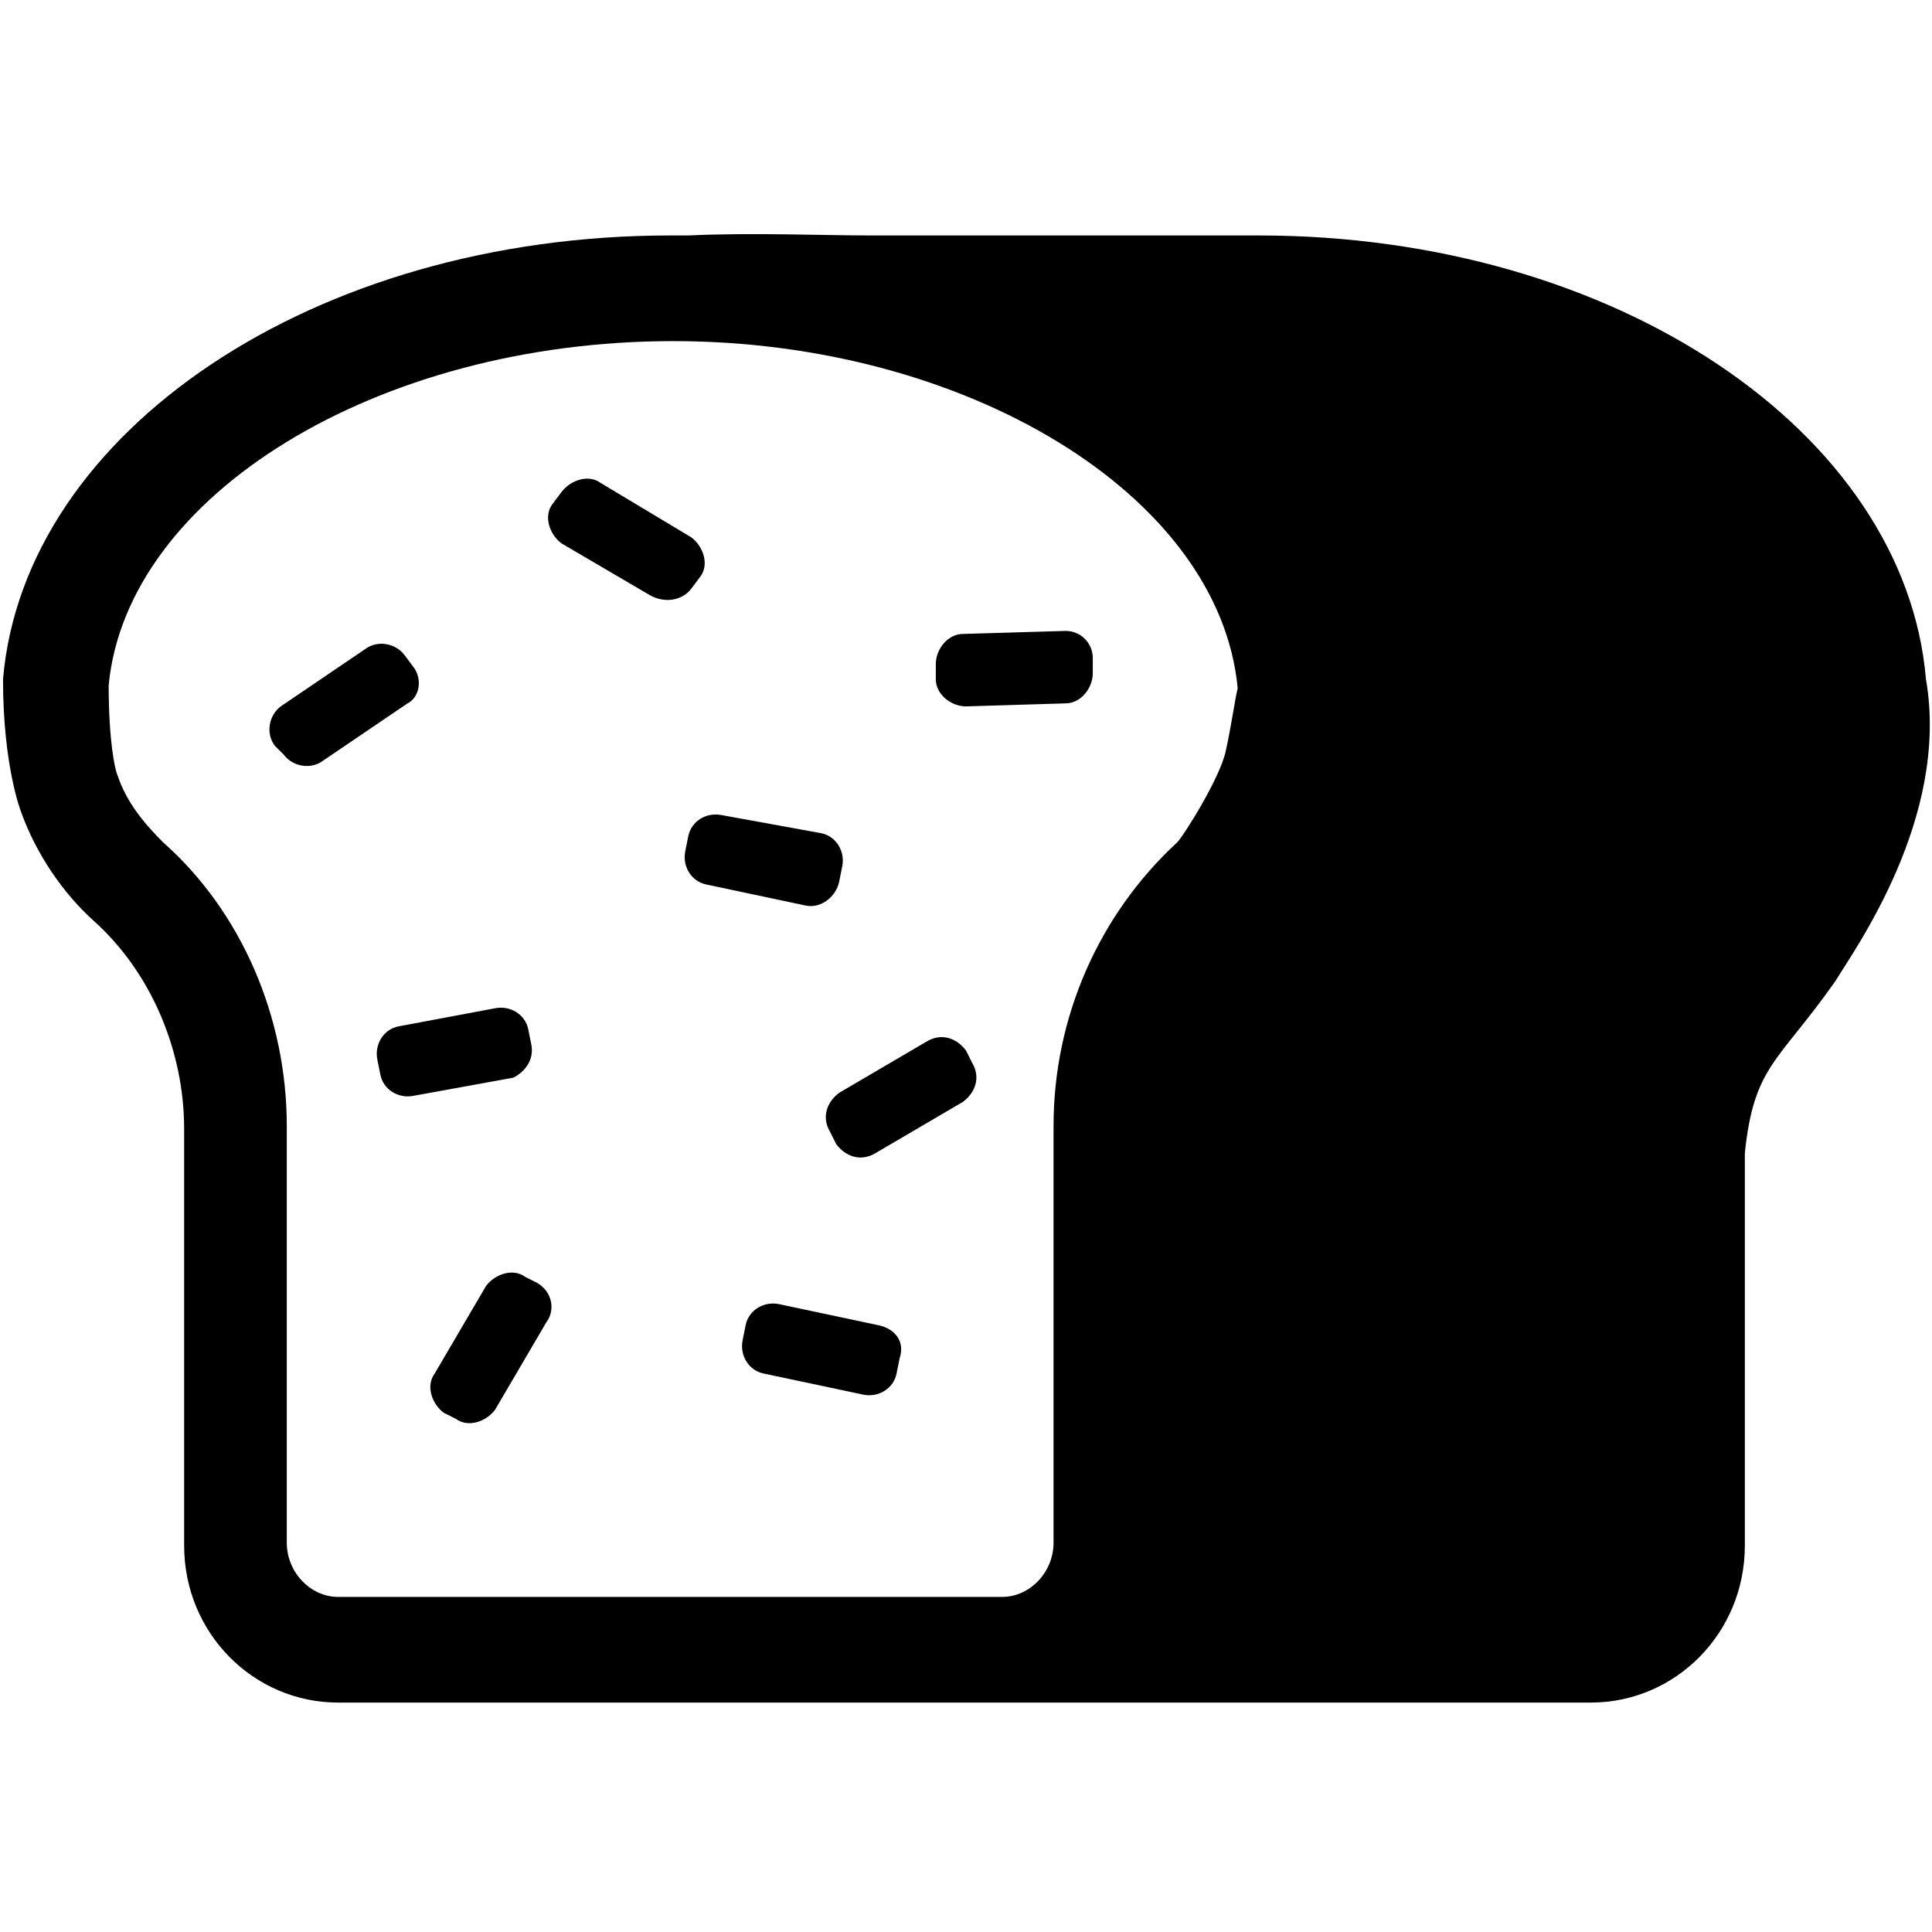 <!-- Generated by IcoMoon.io -->
<svg version="1.1" xmlns="http://www.w3.org/2000/svg" width="32" height="32" viewBox="0 0 32 32">
<title>bread</title>
<path d="M31.9 11.25c0 0 0 0 0 0-0.35-4.1-5.15-7.35-11.050-7.35-0.35 0-5.9 0-6.4 0-0.85 0-2-0.050-3.050 0 0 0 0 0 0 0-0.1 0-0.2 0-0.3 0-5.9 0-10.7 3.25-11.050 7.35 0 0 0 0 0 0 0 1.45 0.3 2.2 0.3 2.2 0.25 0.7 0.7 1.35 1.2 1.8 0.95 0.85 1.5 2.15 1.5 3.45v6.9c0 1.45 1.15 2.6 2.55 2.6h20.75c1.4 0 2.55-1.15 2.55-2.6v-6.5c0.15-1.45 0.55-1.5 1.5-2.85 0.3-0.5 1.9-2.7 1.5-5zM20.3 12.45c-0.1 0.45-0.7 1.4-0.8 1.5-1.3 1.2-2.050 2.9-2.050 4.7v6.9c0 0.5-0.4 0.9-0.85 0.9h-11c-0.45 0-0.85-0.4-0.85-0.9v-6.9c0-1.8-0.75-3.55-2.050-4.7-0.3-0.3-0.6-0.65-0.75-1.1v0c-0.050-0.1-0.15-0.6-0.15-1.5 0.3-3.15 4.45-5.7 9.35-5.7 4.85 0 9.050 2.55 9.35 5.75-0.050 0.2-0.1 0.6-0.2 1.050zM11.45 9.75l0.15-0.2c0.15-0.2 0.050-0.5-0.15-0.65l-1.5-0.9c-0.2-0.15-0.5-0.050-0.65 0.15l-0.15 0.2c-0.15 0.2-0.050 0.5 0.15 0.65l1.45 0.85c0.25 0.15 0.55 0.1 0.7-0.1zM16 17.4c-0.15-0.2-0.4-0.3-0.65-0.15l-1.45 0.85c-0.2 0.15-0.3 0.4-0.15 0.65l0.1 0.2c0.15 0.2 0.4 0.3 0.65 0.15l1.45-0.85c0.2-0.15 0.3-0.4 0.15-0.65l-0.1-0.2zM6.85 11.050l-0.15-0.2c-0.15-0.2-0.45-0.25-0.65-0.1l-1.4 0.95c-0.2 0.15-0.25 0.45-0.1 0.65l0.15 0.15c0.15 0.2 0.45 0.25 0.65 0.1l1.4-0.95c0.2-0.1 0.25-0.4 0.1-0.6zM8.9 21.25l-0.2-0.1c-0.2-0.15-0.5-0.050-0.65 0.15l-0.85 1.45c-0.15 0.2-0.050 0.5 0.15 0.65l0.2 0.1c0.2 0.15 0.5 0.050 0.65-0.15l0.85-1.45c0.15-0.2 0.1-0.5-0.15-0.65zM8.8 17.3l-0.050-0.25c-0.050-0.25-0.3-0.4-0.55-0.35l-1.6 0.3c-0.25 0.050-0.4 0.3-0.35 0.55l0.050 0.25c0.050 0.25 0.3 0.4 0.55 0.35l1.65-0.3c0.2-0.1 0.35-0.3 0.3-0.55zM17.65 10.45l-1.7 0.050c-0.25 0-0.45 0.25-0.45 0.5v0.25c0 0.25 0.25 0.45 0.5 0.45l1.65-0.050c0.25 0 0.45-0.25 0.45-0.5v-0.25c0-0.25-0.2-0.45-0.45-0.45zM13.9 14.6l0.050-0.25c0.050-0.25-0.1-0.5-0.35-0.55l-1.65-0.3c-0.25-0.050-0.5 0.1-0.55 0.35l-0.050 0.25c-0.050 0.25 0.1 0.5 0.35 0.55l1.65 0.35c0.25 0.050 0.5-0.15 0.55-0.4zM14.55 21.95l-1.65-0.35c-0.25-0.050-0.5 0.1-0.55 0.35l-0.050 0.25c-0.050 0.25 0.1 0.5 0.35 0.55l1.65 0.35c0.25 0.050 0.5-0.1 0.55-0.35l0.050-0.25c0.1-0.3-0.1-0.5-0.35-0.55z"></path>
</svg>
